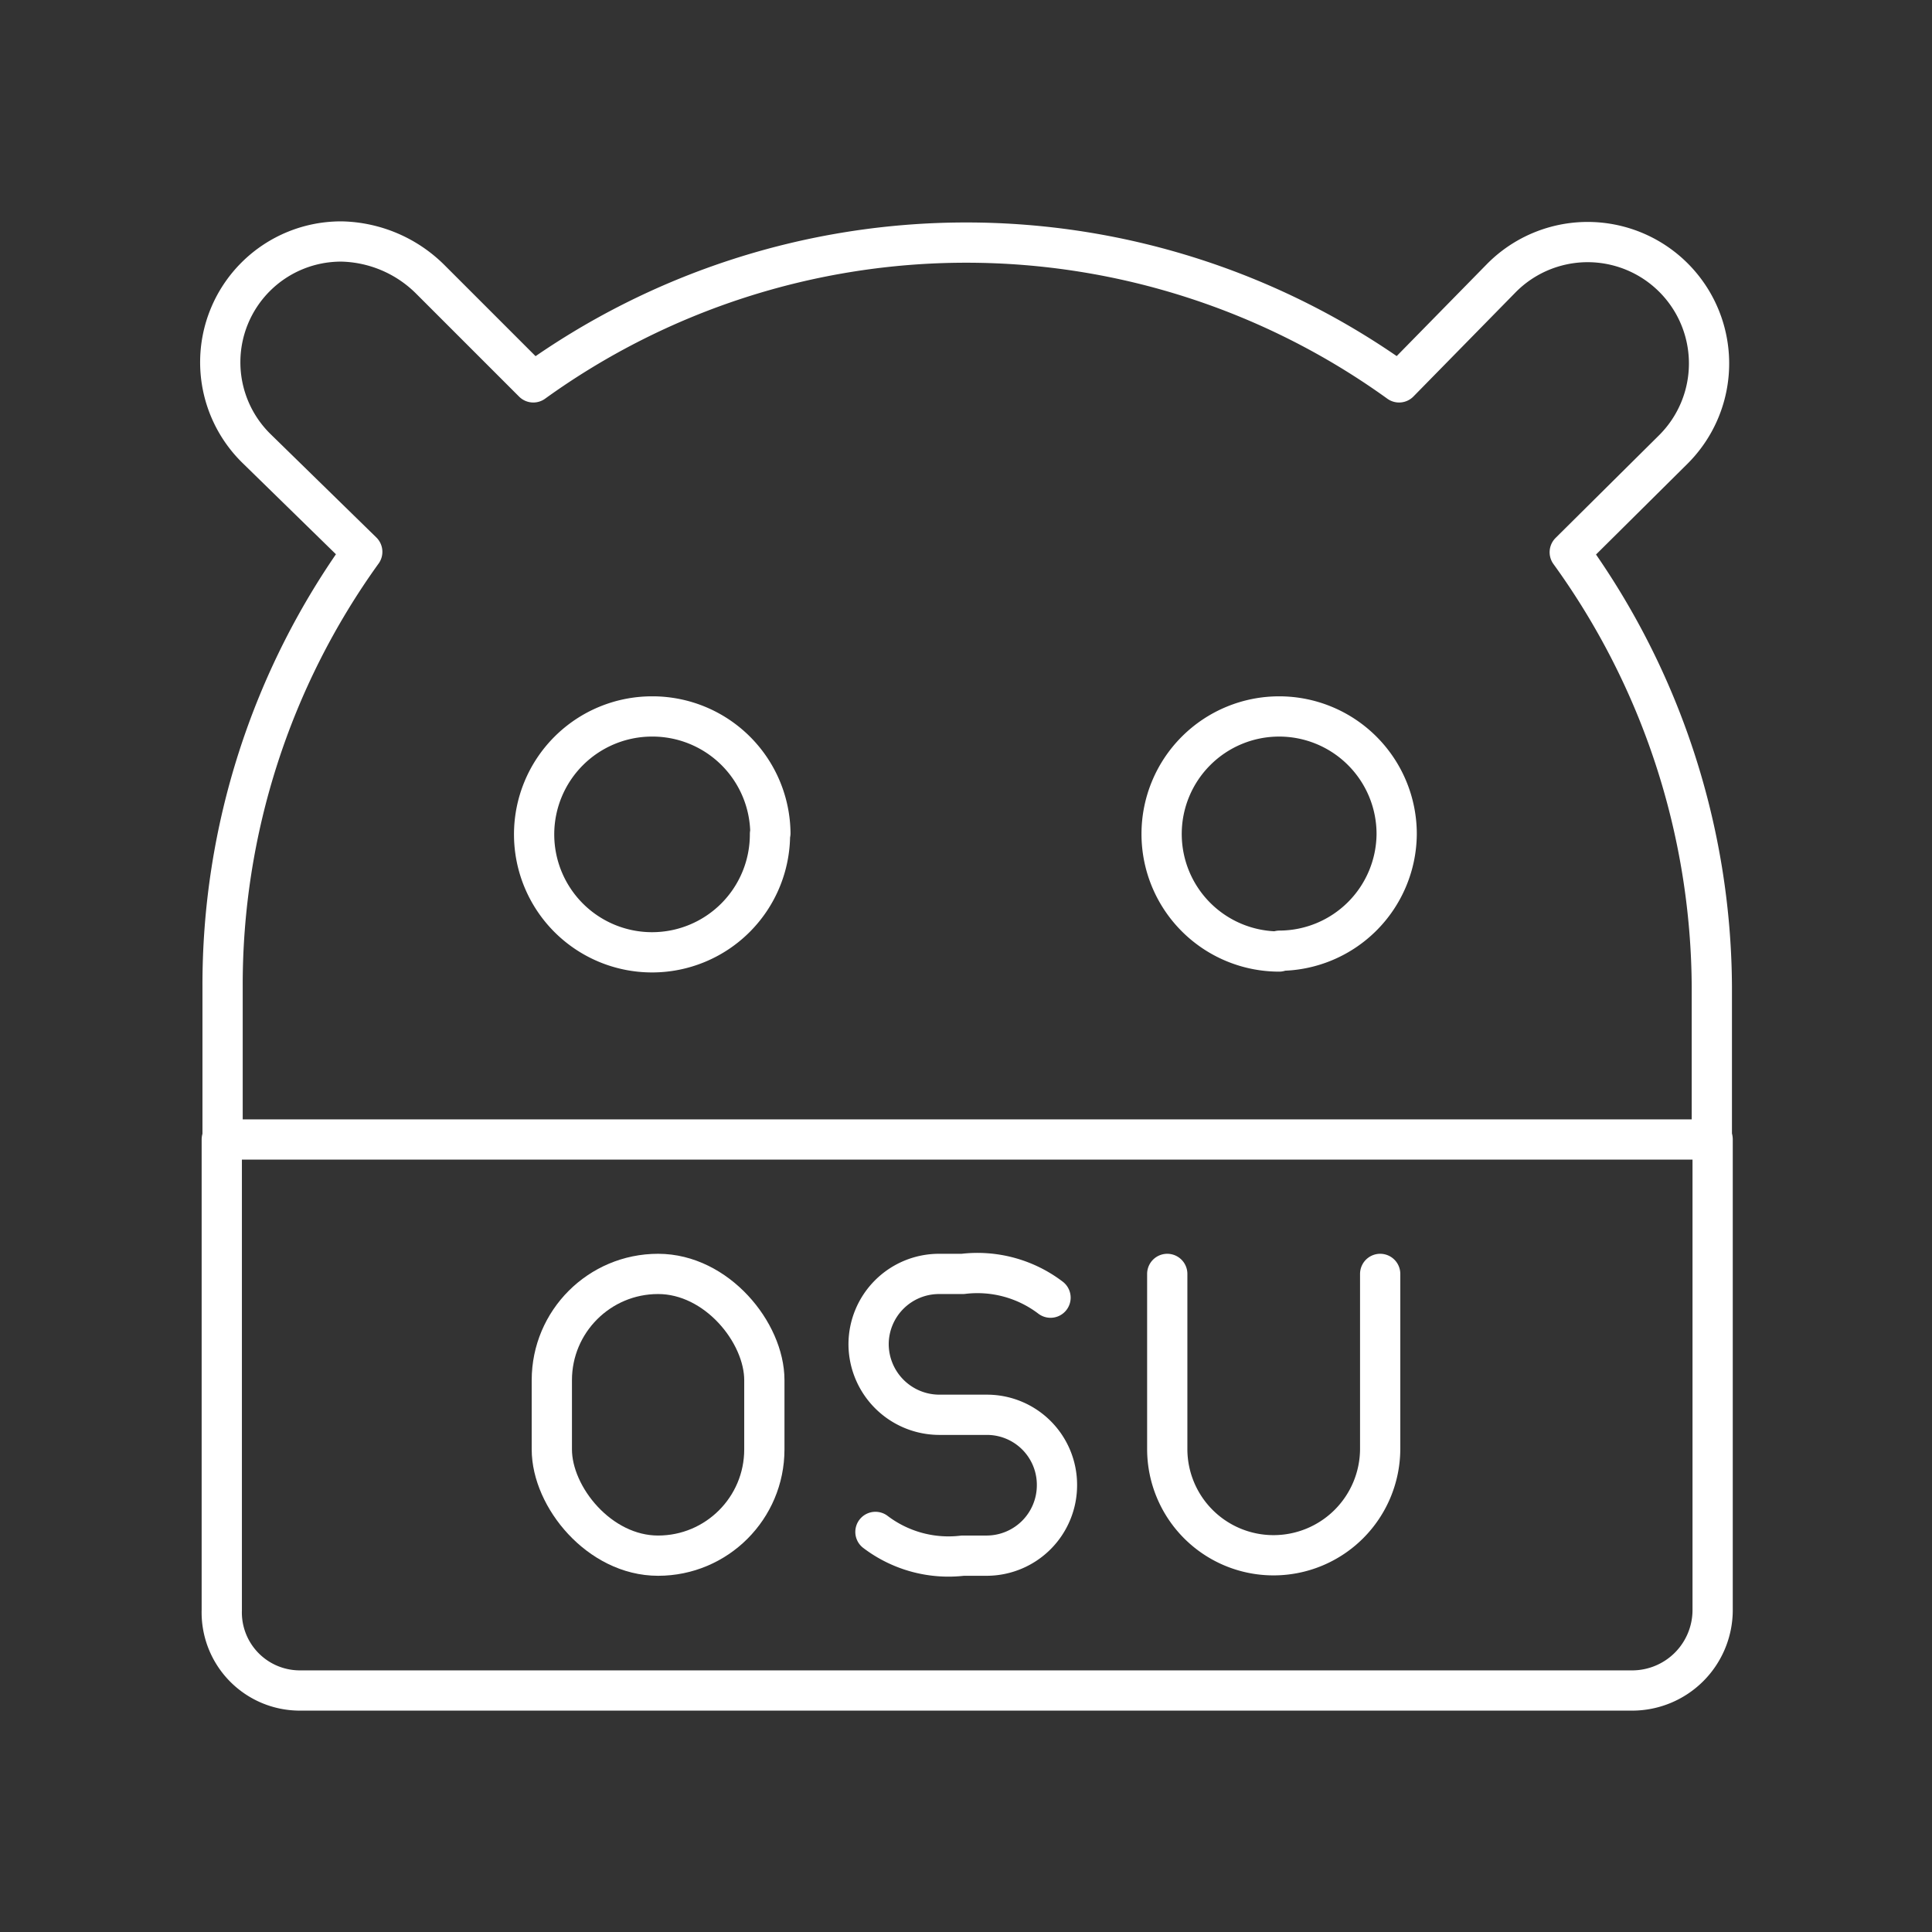 <svg xmlns="http://www.w3.org/2000/svg" viewBox="0 0 48 48"><rect x="0" y="0" width="48" height="48" fill="#333333" stroke="none"/><defs><style>.a{fill:none;stroke:#fff;stroke-linecap:round;stroke-linejoin:round;}</style></defs><path class="a" d="M5.51,28.31V40a1.94,1.94,0,0,0,1.94,2h33.1a2,2,0,0,0,2-2V28.31"/><path class="a" d="M39,13.72l2.58-2.56A3,3,0,0,0,37.31,6.9h0L34.76,9.5a18.39,18.39,0,0,0-21.51,0L10.68,6.93A3.22,3.22,0,0,0,8.5,6a3,3,0,0,0-2.12,5.15L9,13.71a18.41,18.41,0,0,0-3.47,10.8v3.8h37v-3.8A18.57,18.57,0,0,0,39,13.72Zm-19.87,7a2.93,2.93,0,1,1-2.93-2.92A2.93,2.93,0,0,1,19.14,20.7Zm12.65,2.92a2.92,2.92,0,1,1,2.92-2.92A2.92,2.92,0,0,1,31.79,23.62Z"/><rect class="a" x="13.71" y="31.65" width="5.28" height="7" rx="2.64"/><path class="a" d="M29,31.65V36a2.64,2.64,0,0,0,2.64,2.64h0A2.65,2.65,0,0,0,34.29,36V31.65"/><path class="a" d="M21.75,38.06a3,3,0,0,0,2.17.59h.6a1.75,1.75,0,0,0,1.74-1.75h0a1.74,1.74,0,0,0-1.74-1.75H23.33a1.76,1.76,0,0,1-1.75-1.75h0a1.75,1.75,0,0,1,1.75-1.75h.59a3,3,0,0,1,2.18.59"/></svg>
